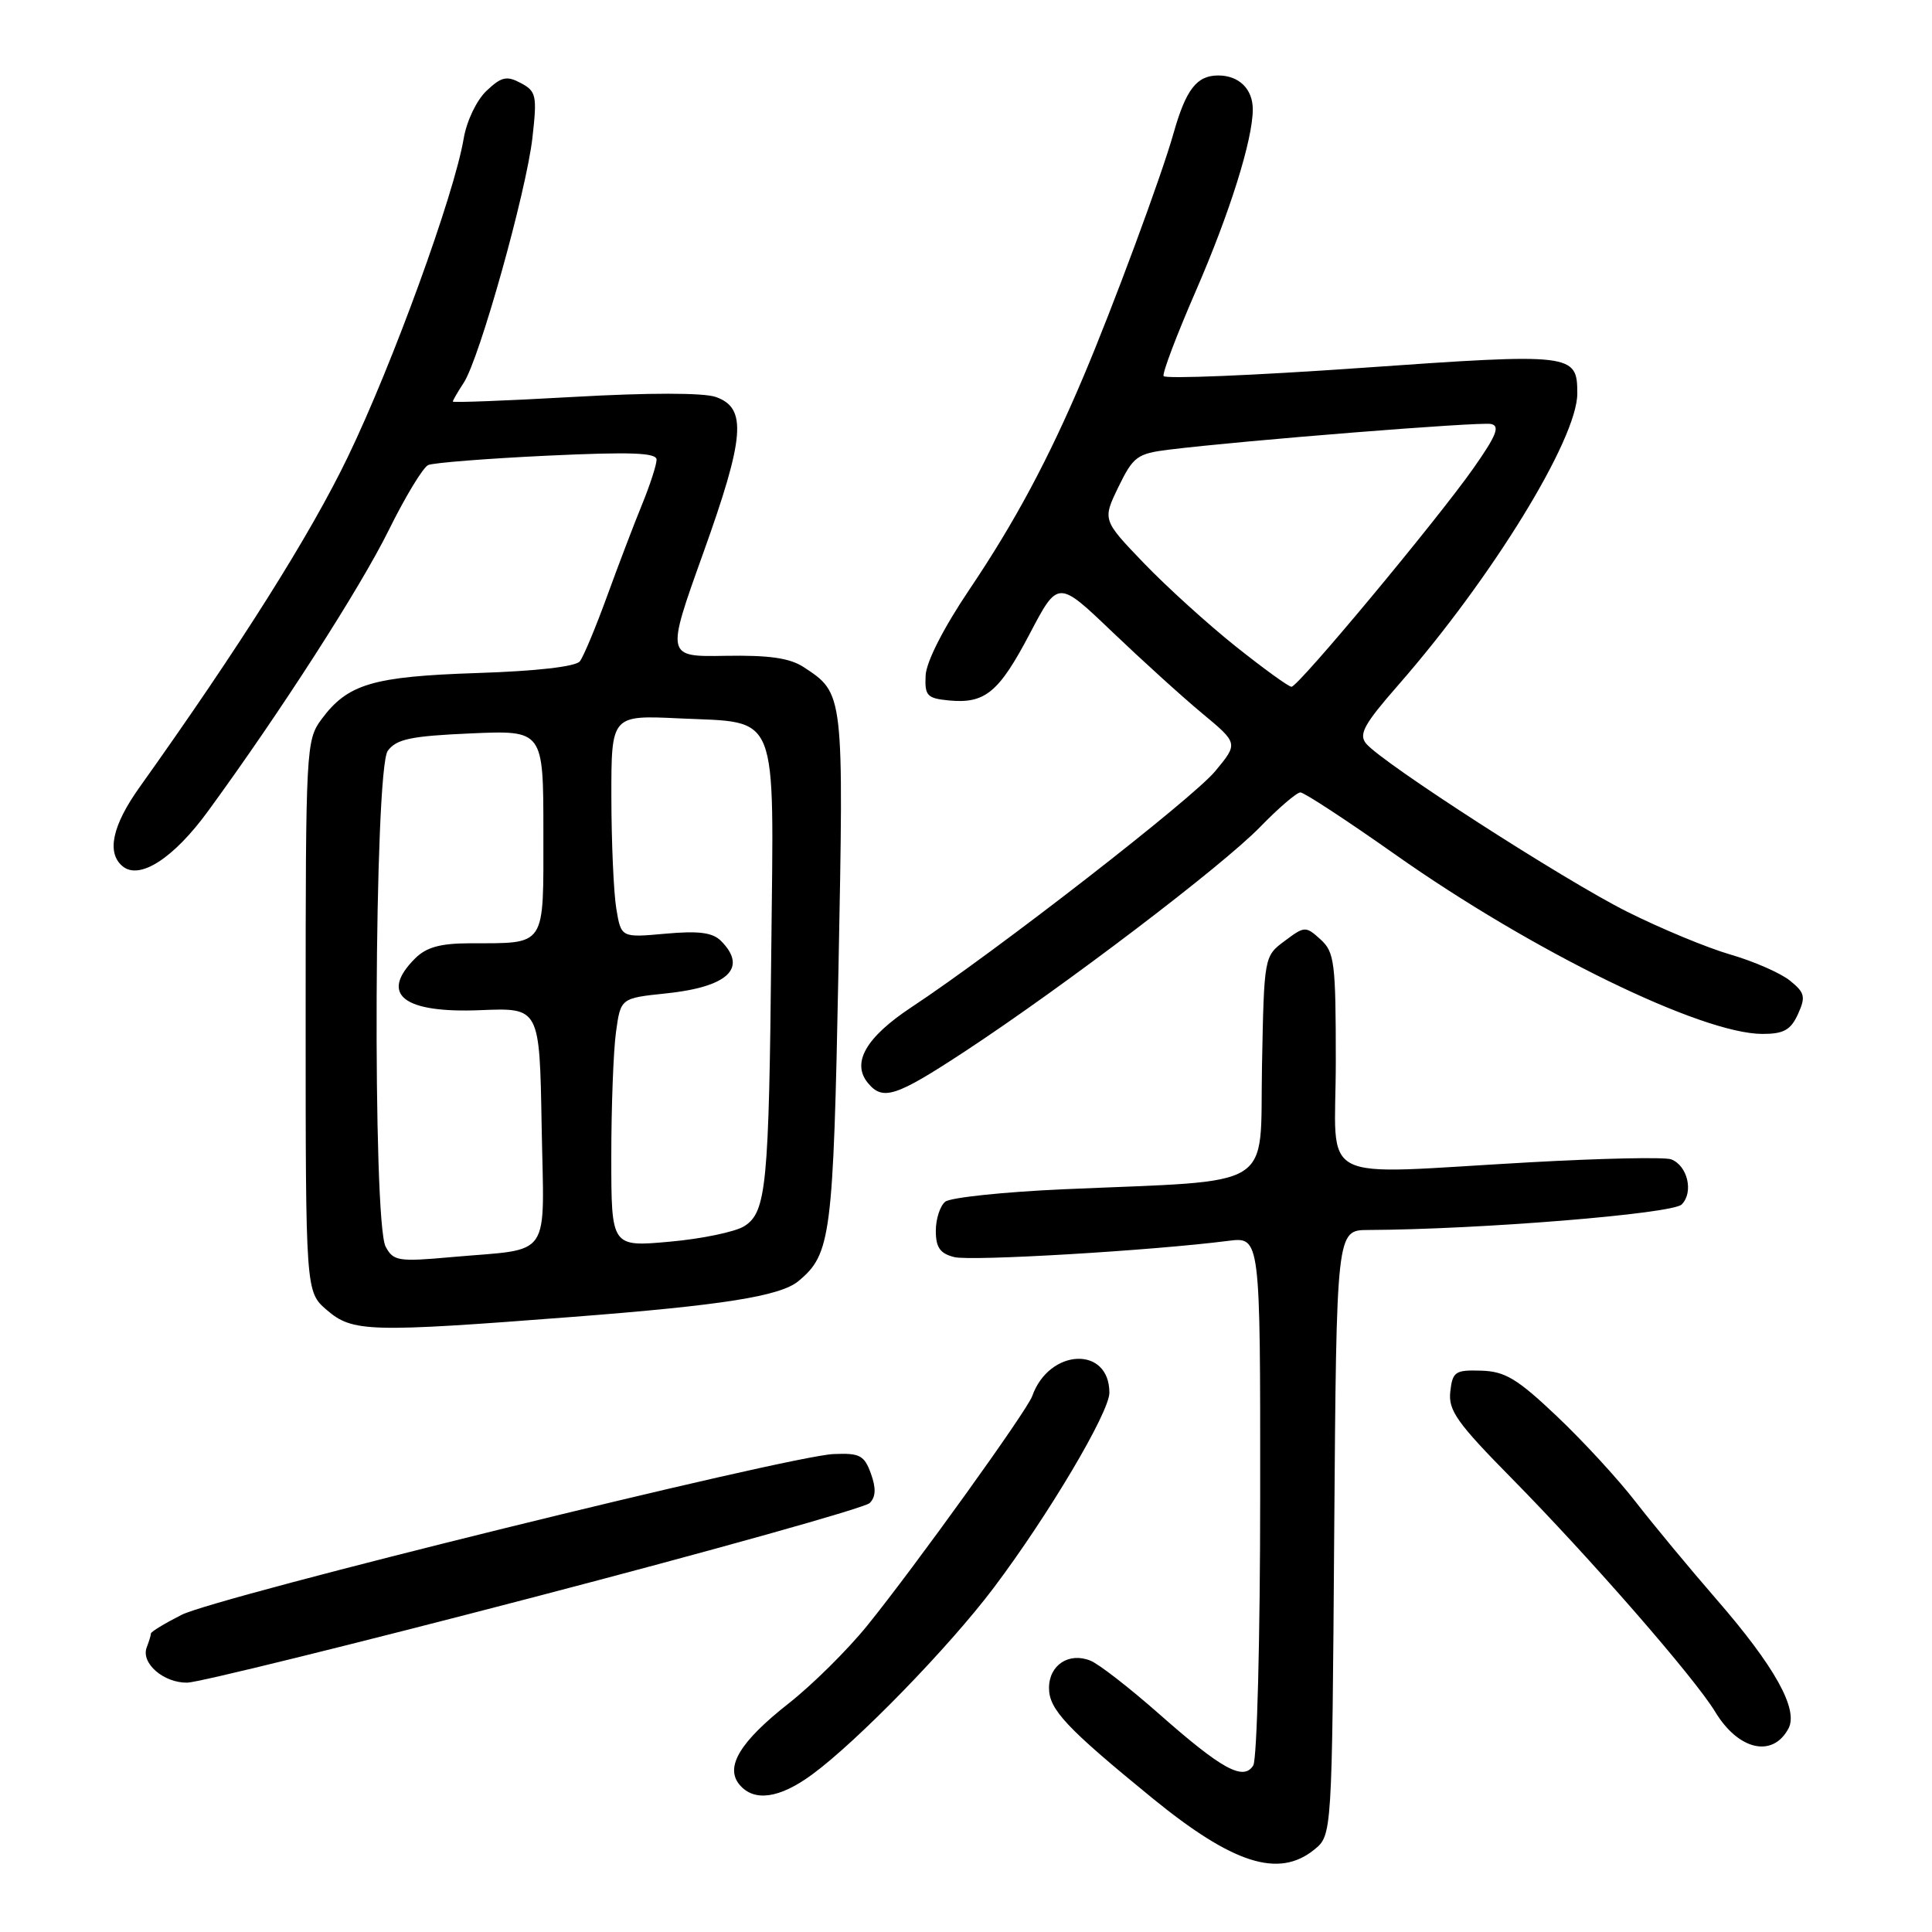 <?xml version="1.0" encoding="UTF-8" standalone="no"?>
<!DOCTYPE svg PUBLIC "-//W3C//DTD SVG 1.1//EN" "http://www.w3.org/Graphics/SVG/1.1/DTD/svg11.dtd" >
<svg xmlns="http://www.w3.org/2000/svg" xmlns:xlink="http://www.w3.org/1999/xlink" version="1.1" viewBox="0 0 256 256">
 <g >
 <path fill="currentColor"
d=" M 174.14 245.09 C 176.50 243.18 176.50 243.18 176.79 203.09 C 177.09 163.00 177.09 163.00 181.29 162.98 C 196.15 162.91 221.59 160.84 222.83 159.60 C 224.44 157.99 223.62 154.45 221.44 153.62 C 220.63 153.30 212.21 153.48 202.73 154.01 C 173.80 155.61 177.00 157.27 177.00 140.65 C 177.00 127.52 176.83 126.16 174.98 124.48 C 173.01 122.70 172.87 122.70 170.23 124.68 C 167.50 126.71 167.50 126.72 167.22 141.26 C 166.91 157.92 169.46 156.33 141.00 157.58 C 133.03 157.93 125.94 158.68 125.25 159.23 C 124.56 159.79 124.00 161.53 124.00 163.10 C 124.00 165.30 124.57 166.10 126.44 166.57 C 128.67 167.14 152.67 165.71 162.75 164.42 C 167.00 163.88 167.00 163.88 166.98 198.19 C 166.98 217.13 166.56 233.15 166.06 233.94 C 164.75 236.01 161.90 234.45 153.50 227.03 C 149.65 223.64 145.60 220.49 144.50 220.05 C 141.64 218.89 139.00 220.62 139.00 223.67 C 139.00 226.51 141.29 228.95 152.65 238.23 C 163.36 246.97 169.42 248.91 174.14 245.09 Z  M 107.60 235.14 C 113.60 230.74 125.71 218.29 131.65 210.42 C 138.90 200.80 147.00 187.15 147.00 184.54 C 147.00 178.30 139.01 178.66 136.77 185.00 C 136.10 186.91 121.20 207.63 114.93 215.38 C 112.31 218.62 107.63 223.25 104.54 225.68 C 98.07 230.76 96.03 234.12 97.98 236.47 C 99.90 238.78 103.27 238.32 107.60 235.14 Z  M 236.98 229.04 C 238.33 226.51 235.18 220.84 227.51 212.00 C 223.93 207.88 219.08 202.03 216.73 199.00 C 214.39 195.97 209.67 190.85 206.25 187.62 C 201.05 182.69 199.42 181.71 196.27 181.62 C 192.82 181.51 192.47 181.75 192.17 184.40 C 191.89 186.88 193.06 188.54 200.32 195.90 C 210.70 206.44 224.56 222.33 227.28 226.84 C 230.36 231.92 234.89 232.95 236.98 229.04 Z  M 70.79 211.62 C 94.60 205.40 114.60 199.80 115.24 199.16 C 116.05 198.35 116.10 197.20 115.40 195.26 C 114.52 192.83 113.92 192.52 110.45 192.67 C 104.47 192.92 28.68 211.61 24.05 213.98 C 21.82 215.11 20.00 216.22 20.00 216.44 C 20.00 216.66 19.75 217.49 19.44 218.29 C 18.64 220.37 21.68 223.01 24.82 222.96 C 26.29 222.94 46.98 217.84 70.79 211.62 Z  M 75.96 174.49 C 95.76 172.96 103.40 171.75 105.80 169.75 C 110.11 166.18 110.41 163.83 111.10 128.50 C 111.81 91.73 111.83 91.90 106.48 88.39 C 104.64 87.19 101.90 86.80 96.12 86.90 C 88.25 87.04 88.25 87.04 93.17 73.32 C 98.70 57.90 99.01 54.06 94.84 52.60 C 93.20 52.03 85.97 52.03 76.08 52.59 C 67.23 53.09 60.00 53.37 60.00 53.21 C 60.00 53.06 60.65 51.93 61.45 50.71 C 63.54 47.53 69.74 25.39 70.55 18.25 C 71.18 12.67 71.06 12.10 69.02 11.01 C 67.15 10.01 66.45 10.16 64.48 12.02 C 63.15 13.27 61.84 16.02 61.44 18.36 C 60.19 25.78 52.03 48.23 46.11 60.50 C 41.14 70.83 31.86 85.55 18.46 104.36 C 14.87 109.40 14.10 113.02 16.25 114.79 C 18.50 116.64 23.00 113.74 27.56 107.49 C 37.17 94.33 47.71 77.94 51.50 70.27 C 53.70 65.81 56.06 61.92 56.74 61.62 C 57.43 61.32 64.52 60.76 72.49 60.38 C 83.59 59.86 87.00 59.98 87.00 60.91 C 87.00 61.58 86.14 64.24 85.09 66.81 C 84.03 69.39 81.94 74.88 80.44 79.00 C 78.94 83.12 77.32 87.01 76.83 87.63 C 76.29 88.33 71.04 88.93 63.23 89.18 C 49.36 89.64 46.07 90.62 42.59 95.32 C 40.56 98.07 40.50 99.19 40.50 134.66 C 40.50 171.17 40.50 171.17 43.31 173.59 C 46.72 176.52 48.86 176.58 75.96 174.49 Z  M 127.85 139.32 C 140.98 130.69 161.95 114.75 166.96 109.59 C 169.41 107.07 171.82 105.00 172.31 105.00 C 172.81 105.00 178.45 108.70 184.85 113.21 C 203.08 126.07 225.46 137.00 233.54 137.00 C 236.35 137.00 237.28 136.48 238.24 134.38 C 239.28 132.08 239.16 131.54 237.18 129.94 C 235.94 128.94 232.39 127.38 229.28 126.48 C 226.17 125.58 220.00 123.01 215.57 120.79 C 207.16 116.57 183.16 101.10 181.02 98.53 C 180.00 97.30 180.74 95.96 185.28 90.77 C 197.70 76.57 209.00 58.17 209.00 52.15 C 209.00 46.83 208.48 46.77 180.35 48.75 C 166.13 49.75 154.36 50.23 154.18 49.83 C 154.01 49.42 155.92 44.38 158.43 38.61 C 162.95 28.22 166.00 18.51 166.00 14.49 C 166.00 11.79 164.17 10.00 161.42 10.00 C 158.57 10.00 157.14 11.85 155.49 17.69 C 153.90 23.33 147.46 40.72 143.52 50.00 C 138.92 60.87 134.44 69.22 128.48 78.07 C 125.04 83.17 122.74 87.68 122.65 89.50 C 122.52 92.18 122.84 92.53 125.70 92.81 C 130.52 93.28 132.35 91.77 136.45 83.97 C 140.19 76.85 140.19 76.85 147.34 83.69 C 151.28 87.45 156.65 92.33 159.29 94.52 C 164.08 98.50 164.08 98.50 161.01 102.20 C 157.98 105.85 131.96 126.07 120.73 133.49 C 114.72 137.47 112.80 140.84 115.01 143.51 C 116.98 145.89 118.68 145.34 127.85 139.32 Z  M 51.10 165.19 C 49.34 161.90 49.59 101.94 51.38 99.49 C 52.53 97.93 54.41 97.53 62.38 97.18 C 72.00 96.76 72.00 96.76 72.00 110.26 C 72.00 125.68 72.48 124.96 62.25 124.99 C 58.35 125.00 56.49 125.51 55.00 127.00 C 50.23 131.77 53.42 134.28 63.71 133.85 C 71.50 133.53 71.50 133.53 71.77 149.15 C 72.09 167.19 73.33 165.37 59.85 166.57 C 52.78 167.21 52.12 167.10 51.10 165.19 Z  M 81.00 153.26 C 81.00 146.67 81.28 139.25 81.62 136.77 C 82.24 132.26 82.24 132.26 88.27 131.63 C 96.50 130.77 99.12 128.26 95.52 124.66 C 94.41 123.56 92.57 123.32 88.17 123.72 C 82.30 124.25 82.30 124.25 81.66 120.38 C 81.31 118.24 81.02 111.61 81.01 105.63 C 81.00 94.76 81.00 94.76 90.02 95.19 C 103.36 95.82 102.53 93.75 102.20 125.77 C 101.89 157.13 101.55 160.61 98.63 162.47 C 97.46 163.22 93.01 164.15 88.75 164.53 C 81.00 165.23 81.00 165.23 81.00 153.26 Z  M 163.76 85.67 C 160.08 82.74 154.59 77.76 151.57 74.62 C 146.08 68.90 146.08 68.90 148.20 64.52 C 150.16 60.49 150.69 60.10 154.91 59.58 C 164.68 58.37 196.07 55.87 197.56 56.18 C 198.79 56.43 198.30 57.68 195.27 62.00 C 190.38 68.96 172.03 91.00 171.13 91.00 C 170.75 91.00 167.44 88.60 163.76 85.67 Z "/>
</g>
</svg>